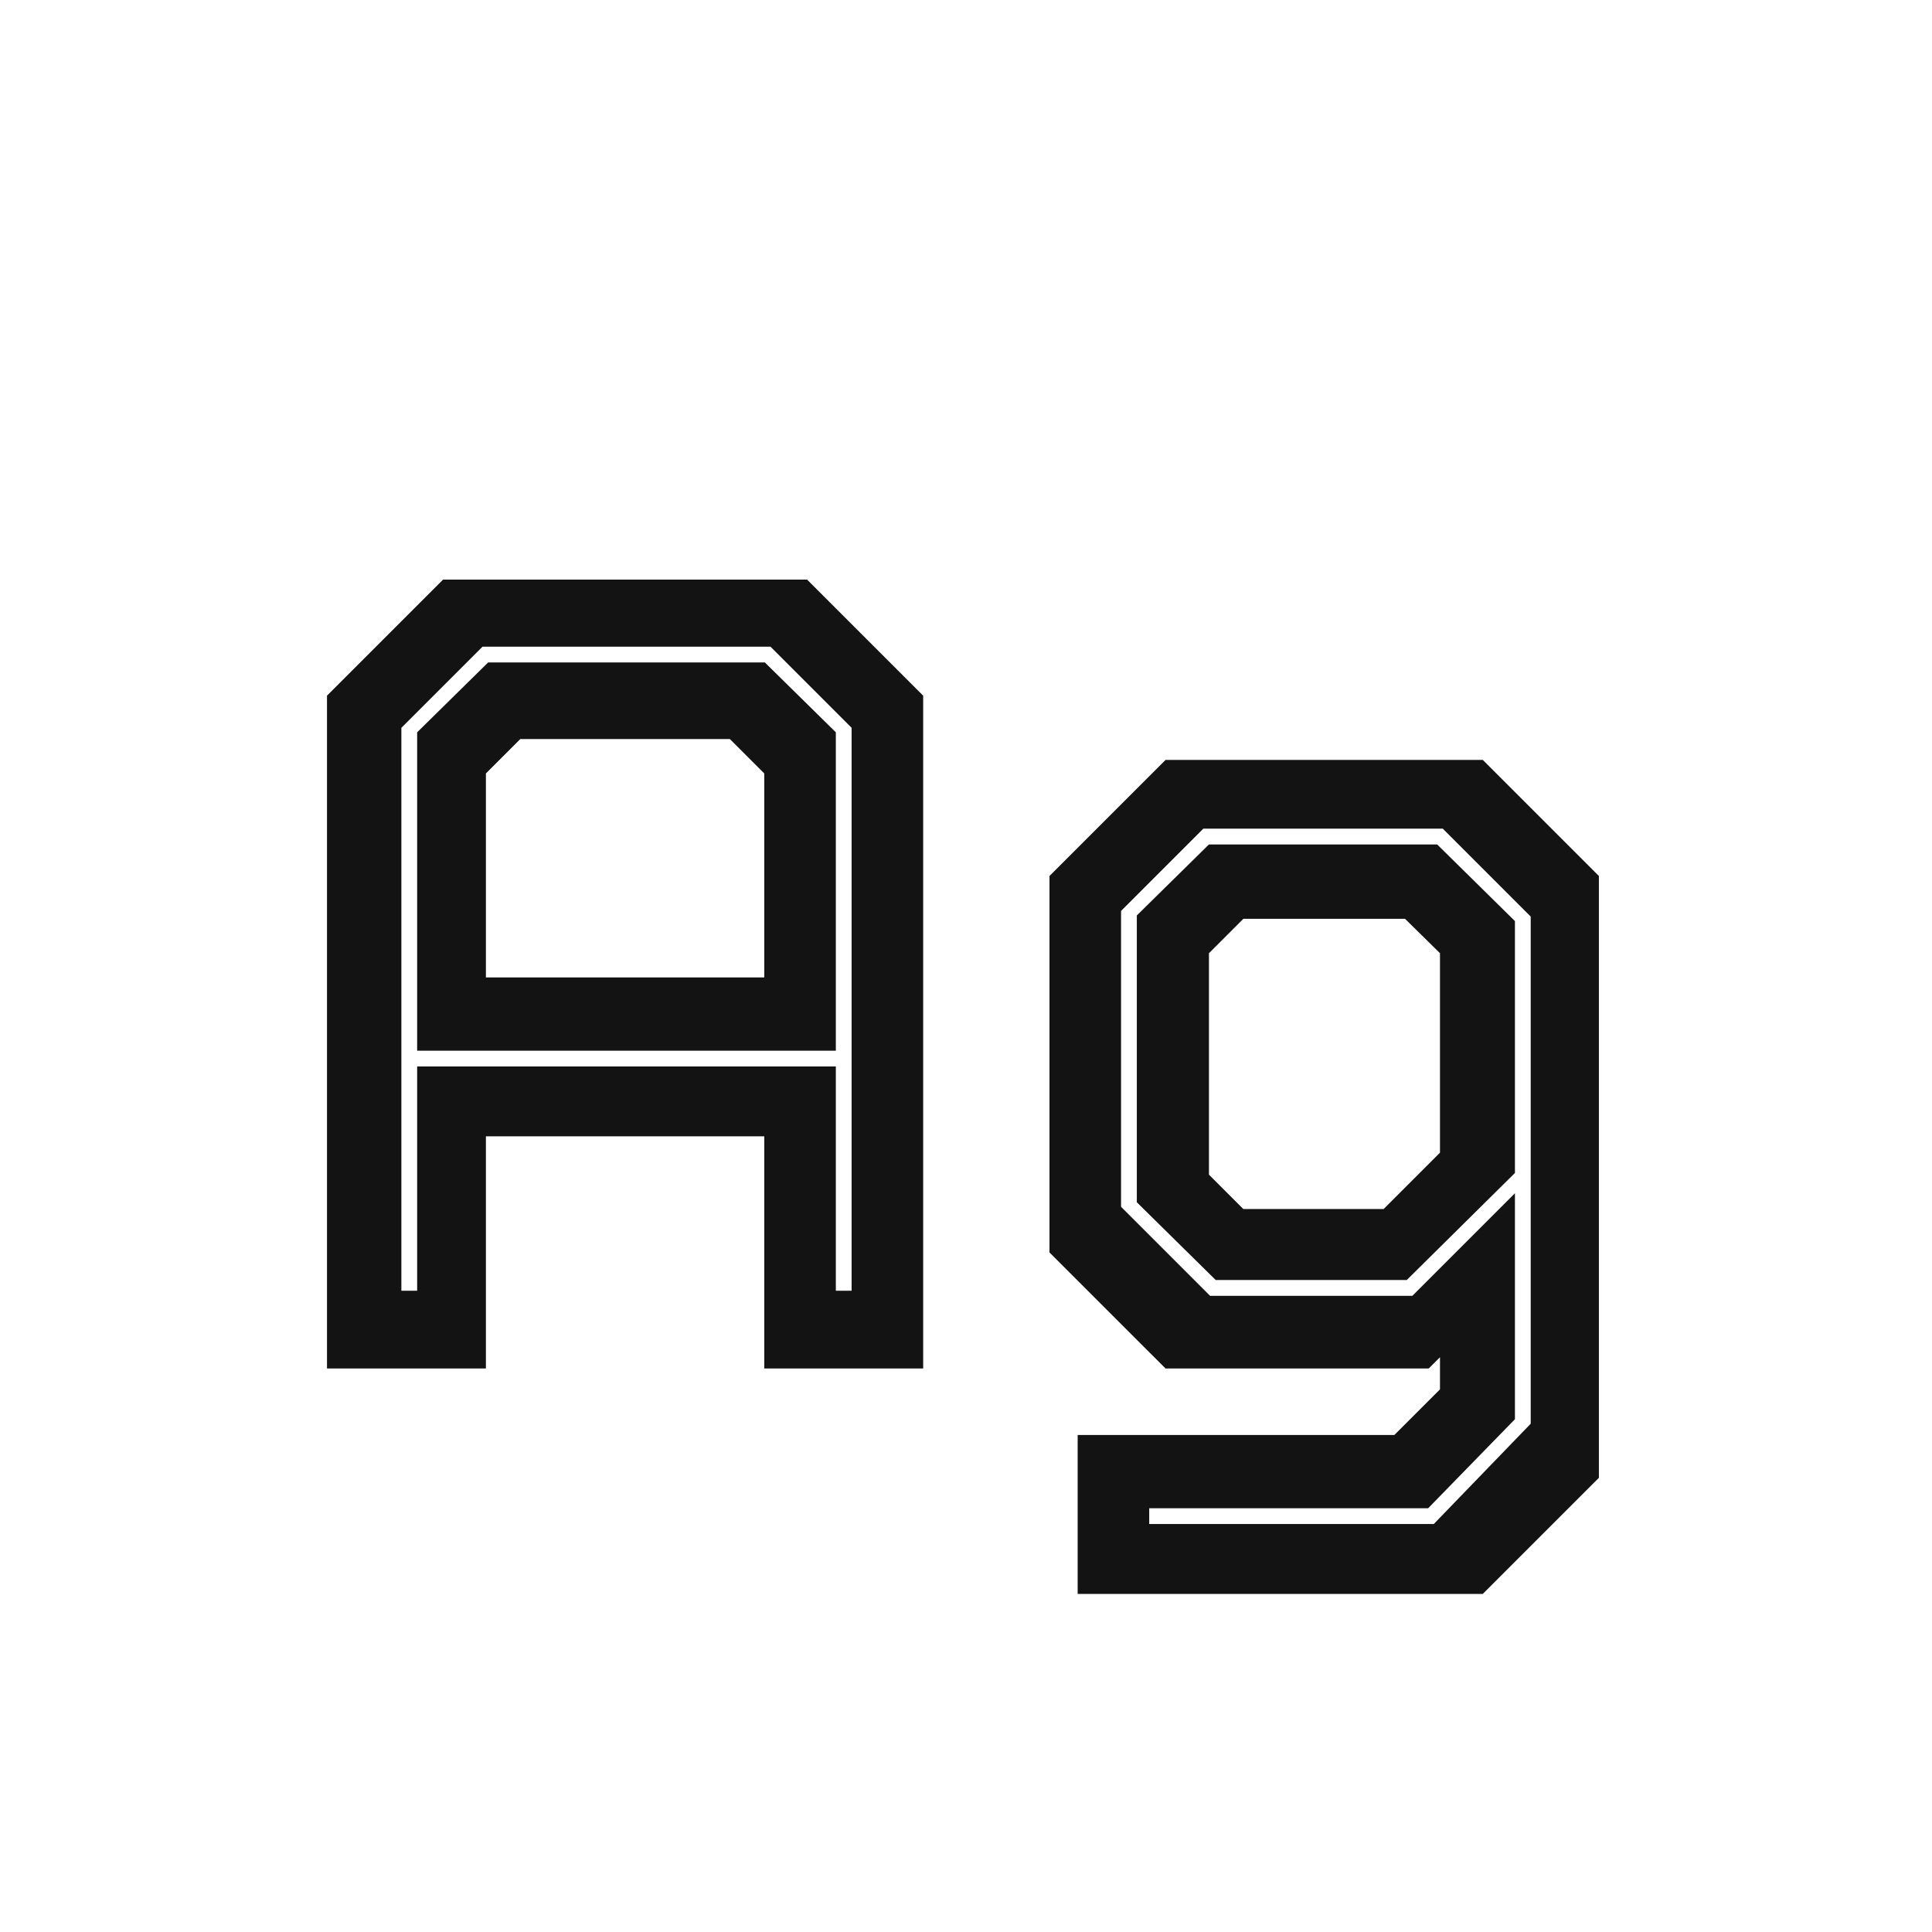 <svg width="24" height="24" viewBox="0 0 24 24" fill="none" xmlns="http://www.w3.org/2000/svg">
<path d="M4.062 17V8.642L5.504 7.2H10.026L11.468 8.642V17H9.494V14.116H6.036V17H4.062ZM4.986 16.034H5.182V13.248H10.383V16.034H10.579V9.041L9.571 8.033H5.994L4.986 9.041V16.034ZM6.036 12.142H9.494V9.608L9.067 9.181H6.463L6.036 9.608V12.142ZM5.182 13.052V9.097L6.064 8.229H9.501L10.383 9.097V13.052H5.182ZM13.387 19.8V17.826H17.321L17.888 17.259V16.86L17.748 17H14.479L13.037 15.558V10.882L14.479 9.44H18.42L19.862 10.882V18.358L18.42 19.8H13.387ZM14.276 18.932H17.811L19.015 17.686V11.386L17.923 10.294H14.948L13.926 11.316V14.991L15.032 16.097H17.545L18.819 14.823V17.63L17.741 18.736H14.276V18.932ZM15.102 15.901L14.122 14.935V11.372L15.018 10.49H17.853L18.819 11.442V14.571L17.475 15.901H15.102ZM15.445 15.019H17.188L17.888 14.319V11.841L17.454 11.414H15.445L15.018 11.841V14.592L15.445 15.019Z" fill="#131313"/>
</svg>
